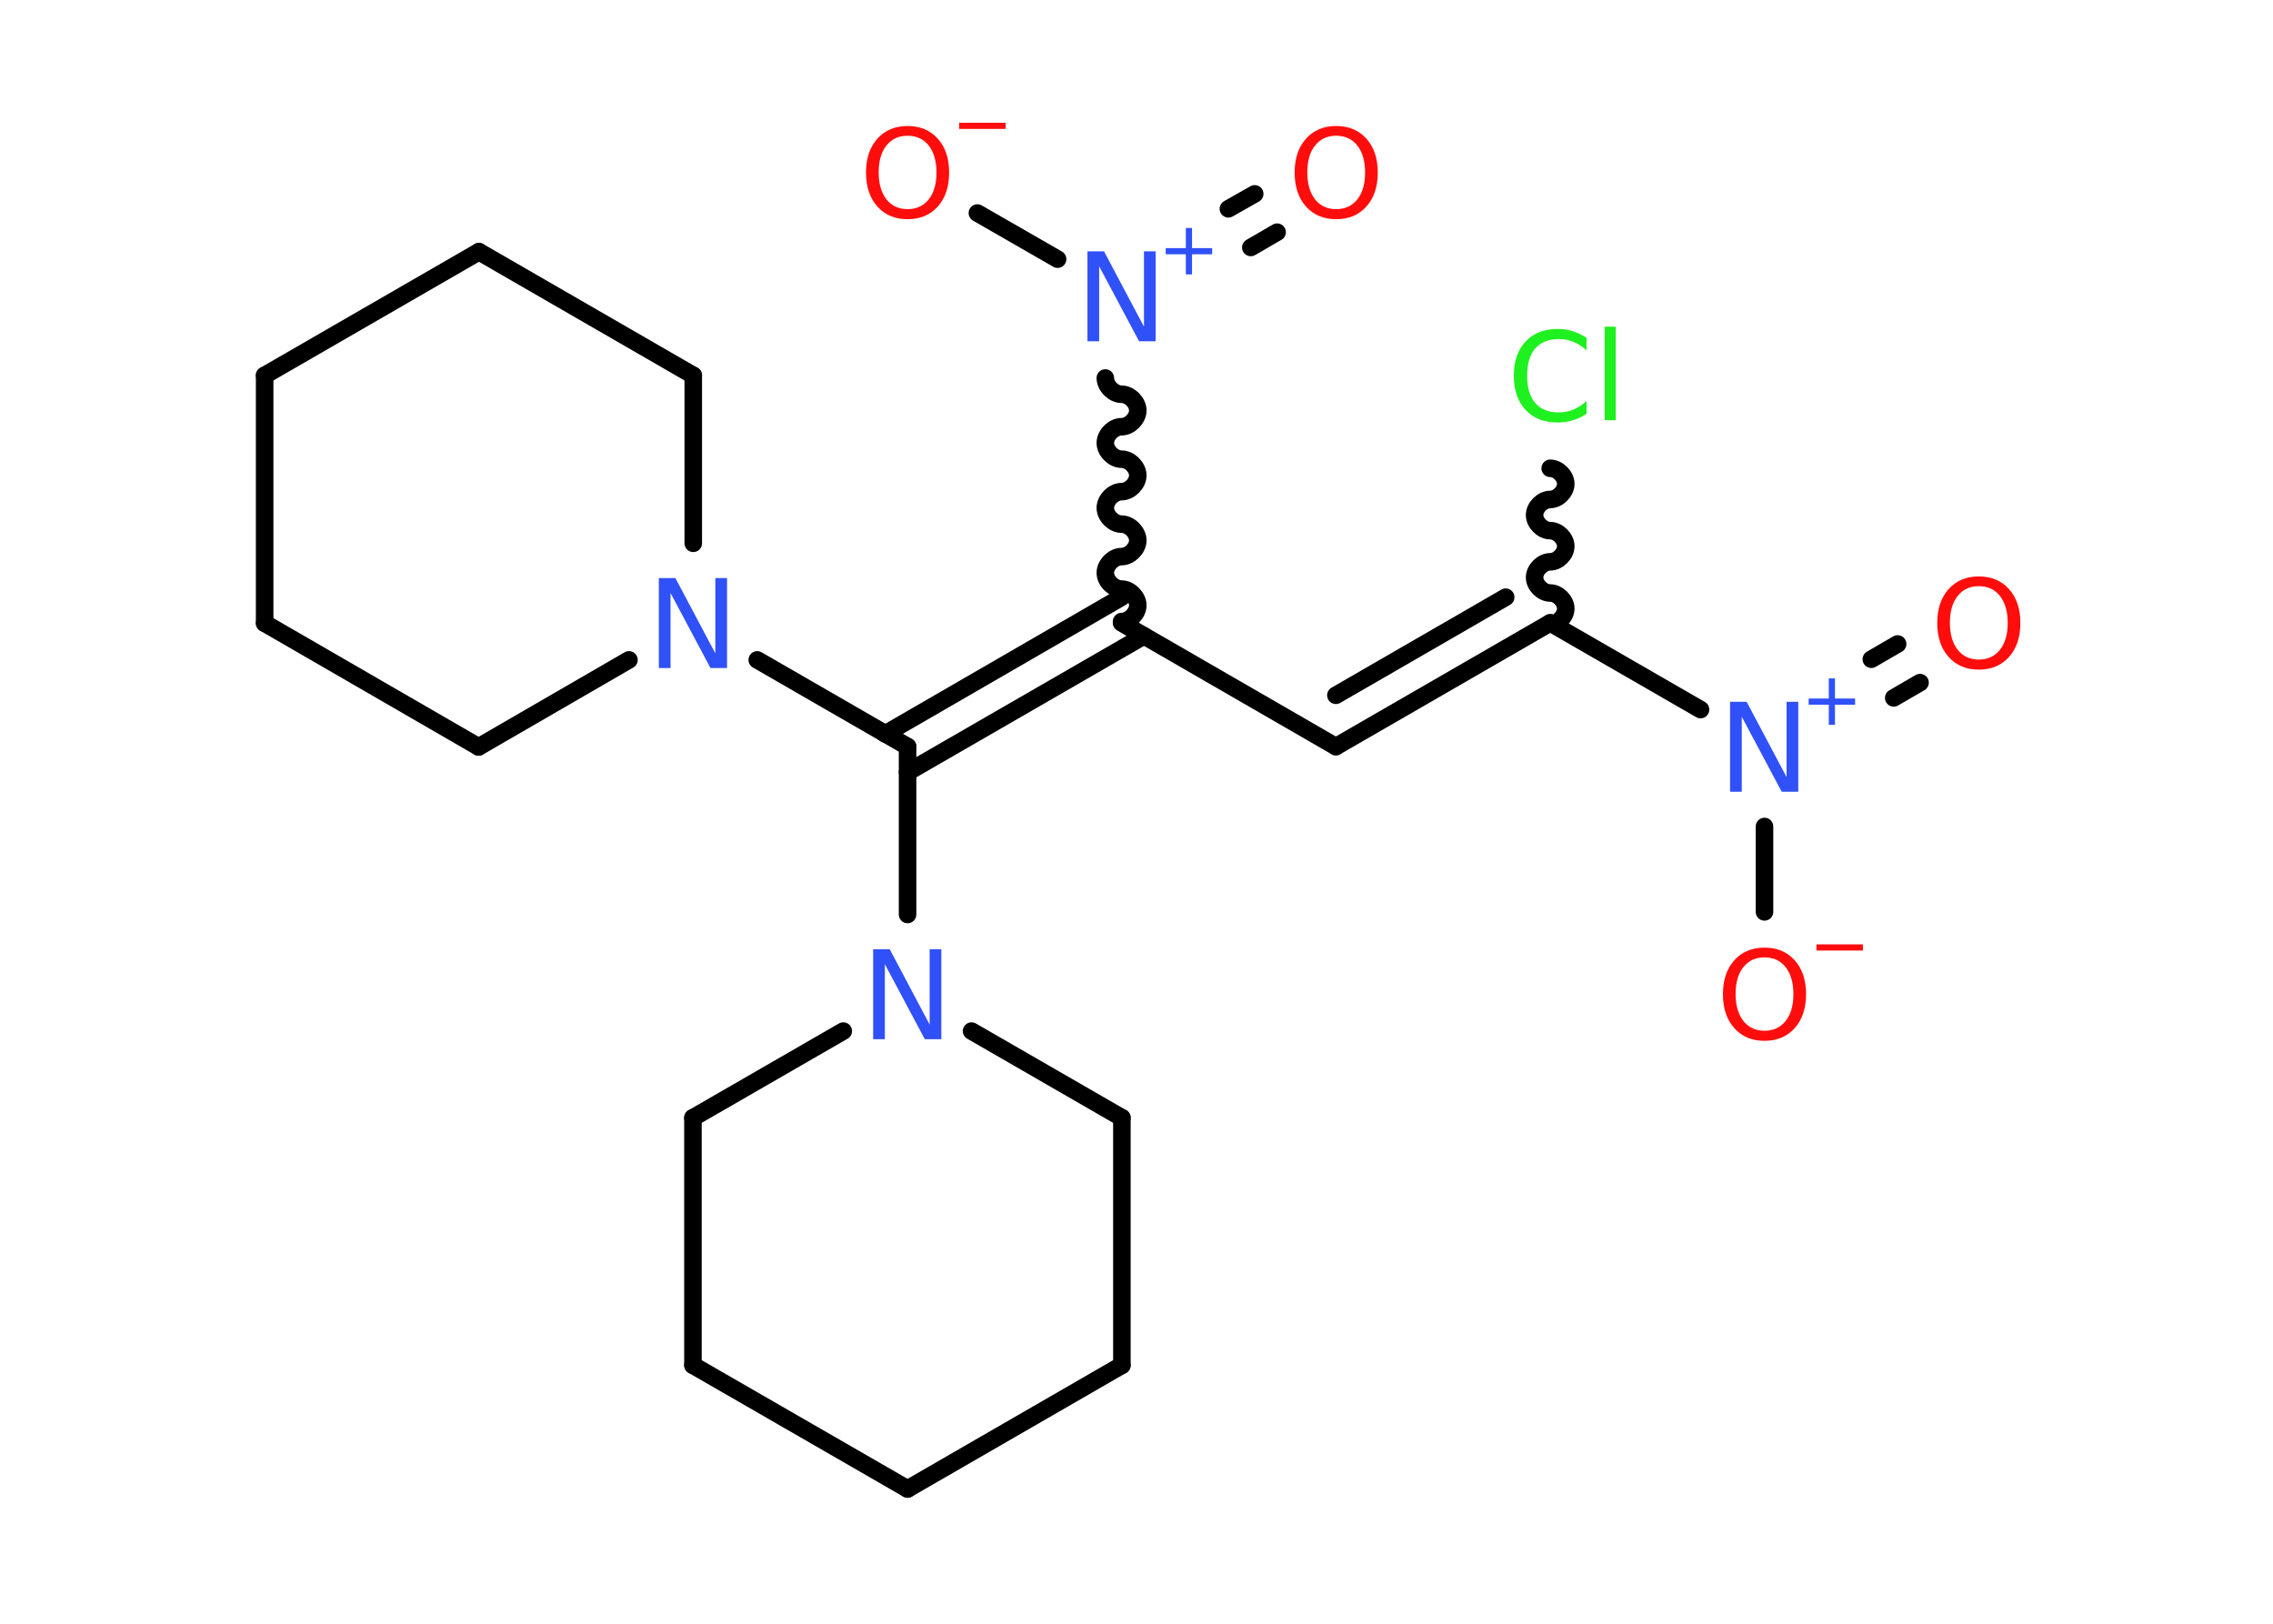 <?xml version='1.0' encoding='UTF-8'?>
<!DOCTYPE svg PUBLIC "-//W3C//DTD SVG 1.1//EN" "http://www.w3.org/Graphics/SVG/1.1/DTD/svg11.dtd">
<svg version='1.2' xmlns='http://www.w3.org/2000/svg' xmlns:xlink='http://www.w3.org/1999/xlink' width='70.0mm' height='50.0mm' viewBox='0 0 70.0 50.0'>
  <desc>Generated by the Chemistry Development Kit (http://github.com/cdk)</desc>
  <g stroke-linecap='round' stroke-linejoin='round' stroke='#000000' stroke-width='.54' fill='#FF0D0D'>
    <rect x='.0' y='.0' width='70.0' height='50.0' fill='#FFFFFF' stroke='none'/>
    <g id='mol1' class='mol'>
      <g id='mol1bnd1' class='bond'>
        <line x1='59.13' y1='21.02' x2='58.32' y2='21.49'/>
        <line x1='58.44' y1='19.83' x2='57.63' y2='20.3'/>
      </g>
      <line id='mol1bnd2' class='bond' x1='54.34' y1='25.45' x2='54.34' y2='28.08'/>
      <line id='mol1bnd3' class='bond' x1='52.37' y1='21.85' x2='47.74' y2='19.18'/>
      <path id='mol1bnd4' class='bond' d='M47.74 14.42c.24 .0 .48 .24 .48 .48c.0 .24 -.24 .48 -.48 .48c-.24 .0 -.48 .24 -.48 .48c.0 .24 .24 .48 .48 .48c.24 .0 .48 .24 .48 .48c.0 .24 -.24 .48 -.48 .48c-.24 .0 -.48 .24 -.48 .48c.0 .24 .24 .48 .48 .48c.24 .0 .48 .24 .48 .48c.0 .24 -.24 .48 -.48 .48' fill='none' stroke='#000000' stroke-width='.54'/>
      <g id='mol1bnd5' class='bond'>
        <line x1='41.14' y1='22.99' x2='47.74' y2='19.18'/>
        <line x1='41.14' y1='21.41' x2='46.37' y2='18.39'/>
      </g>
      <line id='mol1bnd6' class='bond' x1='41.14' y1='22.99' x2='34.54' y2='19.18'/>
      <g id='mol1bnd7' class='bond'>
        <line x1='35.23' y1='19.58' x2='27.95' y2='23.78'/>
        <line x1='34.54' y1='18.39' x2='27.26' y2='22.6'/>
      </g>
      <line id='mol1bnd8' class='bond' x1='27.95' y1='22.99' x2='23.32' y2='20.32'/>
      <line id='mol1bnd9' class='bond' x1='19.37' y1='20.32' x2='14.74' y2='23.0'/>
      <line id='mol1bnd10' class='bond' x1='14.74' y1='23.0' x2='8.15' y2='19.19'/>
      <line id='mol1bnd11' class='bond' x1='8.15' y1='19.19' x2='8.15' y2='11.56'/>
      <line id='mol1bnd12' class='bond' x1='8.15' y1='11.56' x2='14.75' y2='7.75'/>
      <line id='mol1bnd13' class='bond' x1='14.75' y1='7.75' x2='21.35' y2='11.56'/>
      <line id='mol1bnd14' class='bond' x1='21.35' y1='16.73' x2='21.35' y2='11.56'/>
      <line id='mol1bnd15' class='bond' x1='27.95' y1='22.99' x2='27.95' y2='28.16'/>
      <line id='mol1bnd16' class='bond' x1='29.92' y1='31.75' x2='34.55' y2='34.42'/>
      <line id='mol1bnd17' class='bond' x1='34.55' y1='34.42' x2='34.55' y2='42.04'/>
      <line id='mol1bnd18' class='bond' x1='34.55' y1='42.04' x2='27.95' y2='45.85'/>
      <line id='mol1bnd19' class='bond' x1='27.95' y1='45.85' x2='21.34' y2='42.04'/>
      <line id='mol1bnd20' class='bond' x1='21.34' y1='42.04' x2='21.34' y2='34.42'/>
      <line id='mol1bnd21' class='bond' x1='25.97' y1='31.75' x2='21.34' y2='34.42'/>
      <path id='mol1bnd22' class='bond' d='M34.04 11.64c.0 .25 .25 .5 .5 .5c.25 .0 .5 .25 .5 .5c.0 .25 -.25 .5 -.5 .5c-.25 .0 -.5 .25 -.5 .5c.0 .25 .25 .5 .5 .5c.25 .0 .5 .25 .5 .5c-.0 .25 -.25 .5 -.5 .5c-.25 .0 -.5 .25 -.5 .5c.0 .25 .25 .5 .5 .5c.25 .0 .5 .25 .5 .5c.0 .25 -.25 .5 -.5 .5c-.25 .0 -.5 .25 -.5 .5c.0 .25 .25 .5 .5 .5c.25 .0 .5 .25 .5 .5c.0 .25 -.25 .5 -.5 .5' fill='none' stroke='#000000' stroke-width='.54'/>
      <g id='mol1bnd23' class='bond'>
        <line x1='37.83' y1='6.43' x2='38.64' y2='5.97'/>
        <line x1='38.52' y1='7.62' x2='39.33' y2='7.15'/>
      </g>
      <line id='mol1bnd24' class='bond' x1='32.57' y1='7.98' x2='30.1' y2='6.56'/>
      <path id='mol1atm1' class='atom' d='M60.94 18.05q-.41 .0 -.65 .3q-.24 .3 -.24 .83q.0 .52 .24 .83q.24 .3 .65 .3q.41 .0 .65 -.3q.24 -.3 .24 -.83q.0 -.52 -.24 -.83q-.24 -.3 -.65 -.3zM60.94 17.75q.58 .0 .93 .39q.35 .39 .35 1.04q.0 .66 -.35 1.05q-.35 .39 -.93 .39q-.58 .0 -.93 -.39q-.35 -.39 -.35 -1.05q.0 -.65 .35 -1.04q.35 -.39 .93 -.39z' stroke='none'/>
      <g id='mol1atm2' class='atom'>
        <path d='M53.29 21.61h.5l1.23 2.32v-2.32h.36v2.77h-.51l-1.23 -2.31v2.31h-.36v-2.77z' stroke='none' fill='#3050F8'/>
        <path d='M56.51 20.89v.62h.62v.19h-.62v.62h-.19v-.62h-.62v-.19h.62v-.62h.19z' stroke='none' fill='#3050F8'/>
      </g>
      <g id='mol1atm3' class='atom'>
        <path d='M54.34 29.48q-.41 .0 -.65 .3q-.24 .3 -.24 .83q.0 .52 .24 .83q.24 .3 .65 .3q.41 .0 .65 -.3q.24 -.3 .24 -.83q.0 -.52 -.24 -.83q-.24 -.3 -.65 -.3zM54.34 29.18q.58 .0 .93 .39q.35 .39 .35 1.04q.0 .66 -.35 1.05q-.35 .39 -.93 .39q-.58 .0 -.93 -.39q-.35 -.39 -.35 -1.05q.0 -.65 .35 -1.04q.35 -.39 .93 -.39z' stroke='none'/>
        <path d='M55.94 29.08h1.43v.19h-1.43v-.19z' stroke='none'/>
      </g>
      <path id='mol1atm5' class='atom' d='M48.86 10.39v.4q-.19 -.18 -.4 -.26q-.21 -.09 -.45 -.09q-.47 .0 -.73 .29q-.25 .29 -.25 .84q.0 .55 .25 .84q.25 .29 .73 .29q.24 .0 .45 -.09q.21 -.09 .4 -.26v.39q-.2 .14 -.42 .2q-.22 .07 -.47 .07q-.63 .0 -.99 -.39q-.36 -.39 -.36 -1.05q.0 -.67 .36 -1.05q.36 -.39 .99 -.39q.25 .0 .47 .07q.22 .07 .41 .2zM49.42 10.06h.34v2.88h-.34v-2.88z' stroke='none' fill='#1FF01F'/>
      <path id='mol1atm9' class='atom' d='M20.3 17.8h.5l1.23 2.32v-2.32h.36v2.77h-.51l-1.23 -2.31v2.31h-.36v-2.77z' stroke='none' fill='#3050F8'/>
      <path id='mol1atm15' class='atom' d='M26.9 29.23h.5l1.23 2.32v-2.32h.36v2.77h-.51l-1.23 -2.31v2.31h-.36v-2.77z' stroke='none' fill='#3050F8'/>
      <g id='mol1atm21' class='atom'>
        <path d='M33.5 7.74h.5l1.23 2.32v-2.32h.36v2.77h-.51l-1.23 -2.31v2.31h-.36v-2.77z' stroke='none' fill='#3050F8'/>
        <path d='M36.71 7.02v.62h.62v.19h-.62v.62h-.19v-.62h-.62v-.19h.62v-.62h.19z' stroke='none' fill='#3050F8'/>
      </g>
      <path id='mol1atm22' class='atom' d='M41.15 4.18q-.41 .0 -.65 .3q-.24 .3 -.24 .83q.0 .52 .24 .83q.24 .3 .65 .3q.41 .0 .65 -.3q.24 -.3 .24 -.83q.0 -.52 -.24 -.83q-.24 -.3 -.65 -.3zM41.15 3.88q.58 .0 .93 .39q.35 .39 .35 1.04q.0 .66 -.35 1.05q-.35 .39 -.93 .39q-.58 .0 -.93 -.39q-.35 -.39 -.35 -1.05q.0 -.65 .35 -1.04q.35 -.39 .93 -.39z' stroke='none'/>
      <g id='mol1atm23' class='atom'>
        <path d='M27.95 4.18q-.41 .0 -.65 .3q-.24 .3 -.24 .83q.0 .52 .24 .83q.24 .3 .65 .3q.41 .0 .65 -.3q.24 -.3 .24 -.83q.0 -.52 -.24 -.83q-.24 -.3 -.65 -.3zM27.95 3.88q.58 .0 .93 .39q.35 .39 .35 1.04q.0 .66 -.35 1.05q-.35 .39 -.93 .39q-.58 .0 -.93 -.39q-.35 -.39 -.35 -1.05q.0 -.65 .35 -1.04q.35 -.39 .93 -.39z' stroke='none'/>
        <path d='M29.54 3.78h1.43v.19h-1.43v-.19z' stroke='none'/>
      </g>
    </g>
  </g>
</svg>
